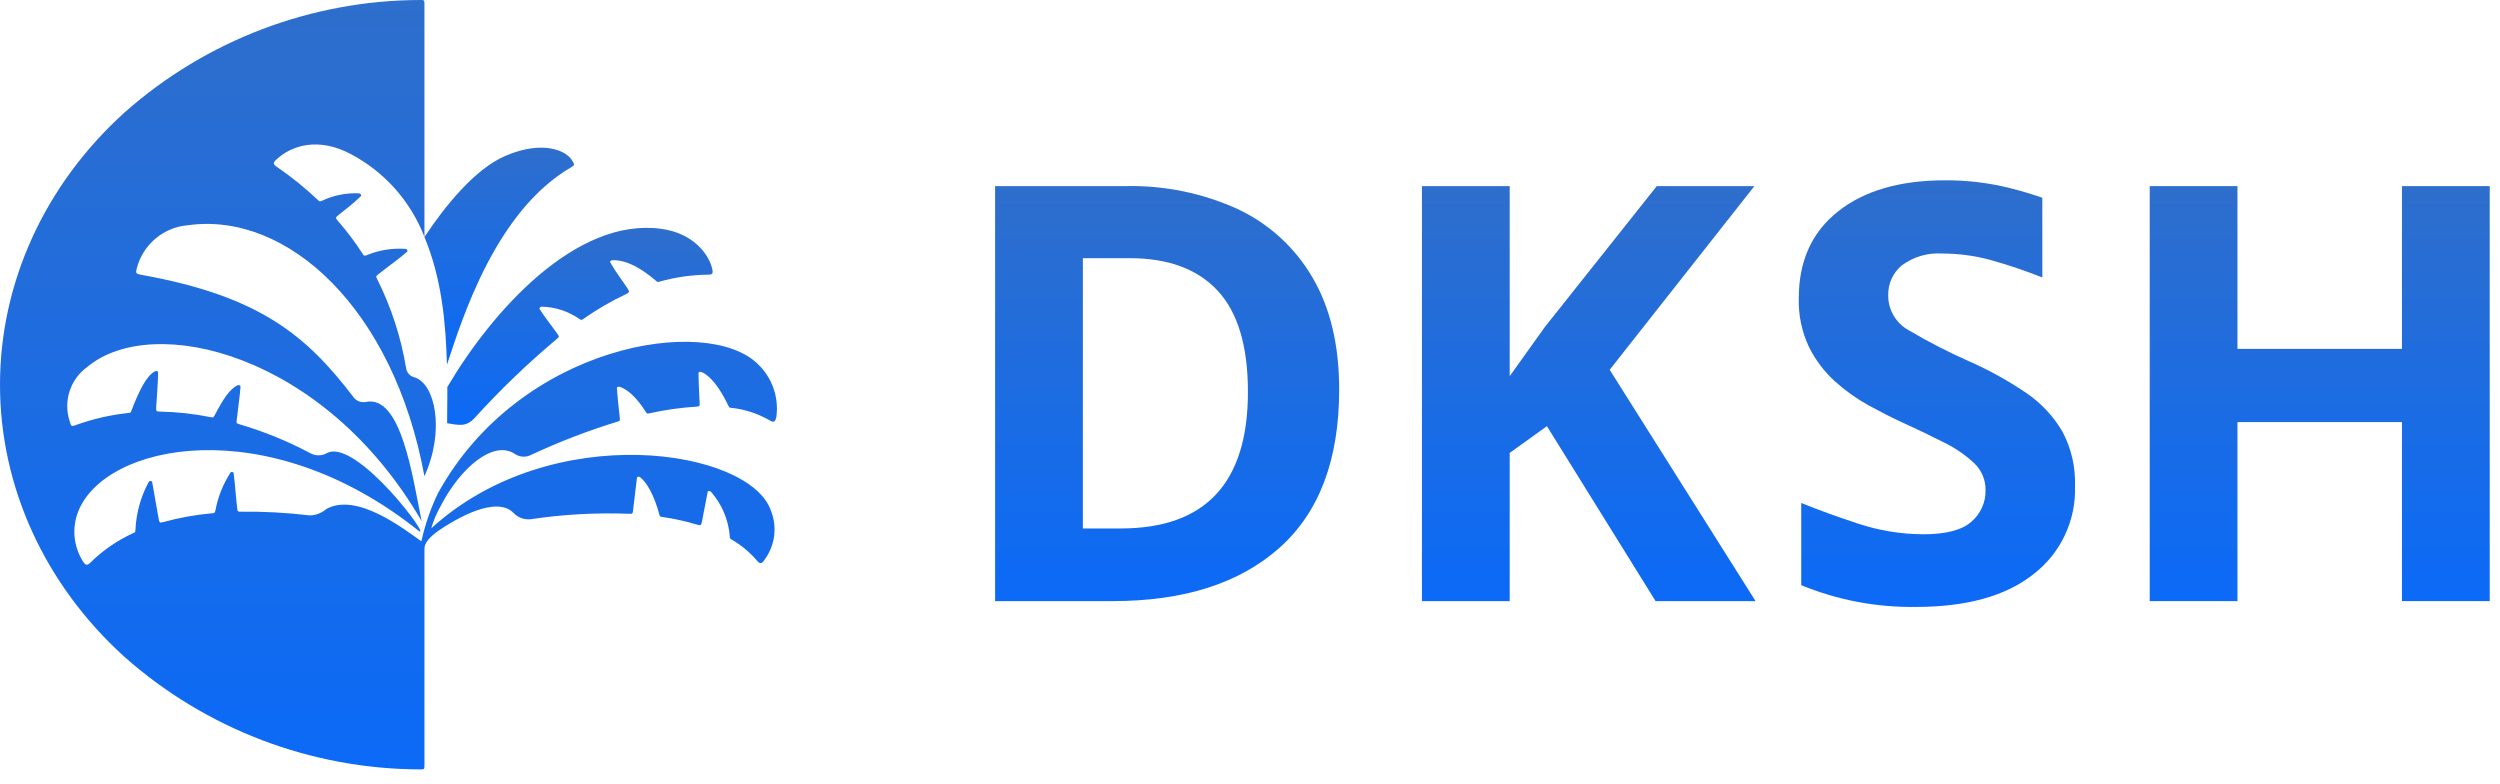 <svg width="169" height="53" viewBox="0 0 169 53" fill="none" xmlns="http://www.w3.org/2000/svg">
<path d="M88.741 18.79C87.574 16.77 85.82 15.152 83.712 14.153C81.317 13.056 78.704 12.518 76.07 12.582H67.269V40.635H75.206C80.025 40.635 83.784 39.436 86.482 37.04C89.18 34.643 90.528 31.074 90.529 26.333C90.529 23.347 89.933 20.832 88.741 18.79ZM75.756 35.724H73.202V17.454H76.384C78.978 17.454 80.955 18.187 82.317 19.654C83.679 21.121 84.36 23.4 84.36 26.49C84.36 32.646 81.492 35.724 75.756 35.724Z" fill="url(#paint0_linear_54_7282)"/>
<path d="M108.814 24.997L118.597 12.582H111.997L104.414 22.129C104.021 22.679 103.628 23.229 103.235 23.779C102.842 24.329 102.449 24.88 102.056 25.43V12.582H96.124V40.635H102.056V30.616L104.571 28.809L111.918 40.635H118.676L108.814 24.997Z" fill="url(#paint1_linear_54_7282)"/>
<path d="M121.763 39.558C124.224 40.569 126.864 41.069 129.524 41.028C132.956 41.028 135.605 40.288 137.471 38.808C138.377 38.109 139.103 37.205 139.589 36.169C140.076 35.134 140.31 33.998 140.27 32.855C140.314 31.57 140.018 30.296 139.412 29.162C138.804 28.128 137.973 27.242 136.981 26.569C135.774 25.748 134.495 25.038 133.16 24.447C131.744 23.822 130.366 23.113 129.033 22.326C128.61 22.096 128.256 21.755 128.012 21.34C127.767 20.924 127.64 20.45 127.644 19.968C127.633 19.578 127.712 19.191 127.875 18.837C128.038 18.482 128.281 18.171 128.584 17.925C129.362 17.354 130.317 17.075 131.281 17.139C132.385 17.138 133.484 17.283 134.55 17.572C135.74 17.904 136.912 18.3 138.061 18.757V13.366C137.29 13.103 136.541 12.881 135.816 12.7C134.399 12.353 132.944 12.181 131.485 12.189C128.433 12.189 126.023 12.889 124.253 14.291C122.481 15.692 121.596 17.65 121.597 20.165C121.565 21.304 121.803 22.435 122.291 23.465C122.73 24.35 123.333 25.144 124.069 25.803C124.761 26.424 125.522 26.965 126.336 27.414C127.126 27.846 127.861 28.219 128.543 28.533C129.632 29.031 130.599 29.496 131.444 29.928C132.185 30.289 132.867 30.759 133.467 31.323C133.71 31.556 133.903 31.837 134.033 32.148C134.164 32.459 134.228 32.793 134.223 33.13C134.232 33.536 134.151 33.939 133.984 34.309C133.818 34.68 133.572 35.009 133.262 35.272C132.622 35.835 131.539 36.117 130.014 36.116C128.507 36.111 127.01 35.865 125.581 35.389C124.27 34.962 122.998 34.499 121.763 34L121.763 39.558Z" fill="url(#paint2_linear_54_7282)"/>
<path d="M168.305 12.582H162.373V23.583H151.253V12.582H145.321V40.635H151.253V28.534H162.373V40.635H168.305V12.582Z" fill="url(#paint3_linear_54_7282)"/>
<path d="M30.239 26.165C30.238 26.555 30.246 26.417 30.227 28.611C30.981 28.725 31.489 28.895 32.071 28.269C33.801 26.361 35.659 24.574 37.633 22.919C37.812 22.774 37.814 22.754 37.68 22.566C37.254 21.974 36.853 21.478 36.483 20.903C36.433 20.825 36.525 20.736 36.611 20.732C37.523 20.749 38.409 21.036 39.158 21.557C39.306 21.651 39.301 21.651 39.445 21.551C40.354 20.915 41.314 20.357 42.316 19.883C42.556 19.771 42.568 19.729 42.425 19.506C42.066 18.948 41.673 18.479 41.251 17.735C41.222 17.652 41.326 17.586 41.419 17.586C42.397 17.585 43.33 18.124 44.349 18.985C44.459 19.078 44.448 19.075 44.587 19.037C45.66 18.736 46.769 18.579 47.884 18.568C48.197 18.566 48.215 18.456 48.14 18.147C47.9 17.162 46.855 15.761 44.693 15.467C38.912 14.681 33.237 21.069 30.239 26.165Z" fill="url(#paint4_linear_54_7282)"/>
<path d="M38.632 11.295C38.903 11.139 38.814 11.077 38.646 10.806C38.275 10.205 36.726 9.439 34.161 10.538C32.125 11.41 30.097 13.899 28.693 16.023C29.869 18.858 30.131 21.808 30.214 24.66C31.269 21.445 33.539 14.236 38.632 11.295Z" fill="url(#paint5_linear_54_7282)"/>
<path d="M52.484 28.164C52.571 27.512 52.502 26.848 52.282 26.228C52.061 25.608 51.697 25.049 51.217 24.599C47.784 21.241 35.131 23.288 29.607 33.341C29.108 34.377 28.731 35.468 28.486 36.592C27.31 35.77 24.134 33.268 22.071 34.403C21.755 34.679 21.352 34.835 20.932 34.842C19.394 34.656 17.846 34.571 16.296 34.59C16.072 34.594 16.059 34.583 16.034 34.359C15.93 33.445 15.882 32.64 15.794 31.987C15.782 31.894 15.637 31.875 15.585 31.943C15.081 32.72 14.734 33.588 14.564 34.498C14.52 34.68 14.521 34.679 14.335 34.697C13.226 34.796 12.127 34.994 11.053 35.289C10.806 35.358 10.775 35.339 10.727 35.087C10.573 34.277 10.464 33.517 10.284 32.571C10.271 32.552 10.255 32.537 10.235 32.527C10.215 32.516 10.193 32.511 10.171 32.511C10.149 32.511 10.127 32.516 10.107 32.527C10.087 32.537 10.07 32.552 10.058 32.571C9.513 33.573 9.205 34.686 9.156 35.825C9.143 35.981 9.149 35.973 9.007 36.039C7.931 36.53 6.949 37.206 6.107 38.037C5.886 38.258 5.773 38.208 5.603 37.943C5.295 37.453 5.104 36.899 5.046 36.323C4.988 35.748 5.064 35.166 5.268 34.625C7.041 29.962 18.05 27.71 28.257 35.849C29.41 36.768 24.117 29.573 22.099 30.628C21.936 30.723 21.753 30.775 21.565 30.78C21.377 30.786 21.19 30.744 21.022 30.659C19.482 29.838 17.862 29.174 16.187 28.68C15.983 28.62 15.977 28.611 16.002 28.4C16.111 27.465 16.235 26.563 16.259 26.135C16.264 26.053 16.144 26.009 16.066 26.044C15.539 26.282 15.088 26.973 14.514 28.065C14.424 28.236 14.423 28.237 14.233 28.199C13.107 27.973 11.962 27.847 10.813 27.823C10.566 27.819 10.545 27.796 10.558 27.55C10.605 26.656 10.686 25.908 10.686 25.16C10.672 25.073 10.549 25.063 10.467 25.107C9.881 25.422 9.393 26.443 8.889 27.752C8.831 27.904 8.837 27.899 8.675 27.917C7.452 28.047 6.249 28.326 5.093 28.747C4.798 28.855 4.798 28.777 4.709 28.47C4.491 27.808 4.49 27.095 4.708 26.433C4.925 25.771 5.349 25.196 5.917 24.793C10.334 21.116 21.914 23.861 28.5 35.223C27.874 32.121 27.109 26.696 24.744 27.17C24.578 27.205 24.405 27.189 24.249 27.125C24.092 27.06 23.958 26.95 23.865 26.808C20.757 22.758 17.656 20.024 9.503 18.569C9.195 18.514 9.163 18.454 9.245 18.147C9.446 17.359 9.888 16.653 10.51 16.13C11.132 15.605 11.902 15.289 12.713 15.225C19.436 14.287 26.622 20.887 28.691 32.194C30.097 29.087 29.412 25.939 28.022 25.507C27.875 25.474 27.741 25.397 27.64 25.286C27.538 25.174 27.473 25.035 27.454 24.885C27.105 22.793 26.446 20.765 25.498 18.868C25.405 18.684 25.406 18.678 25.566 18.548C26.273 17.975 26.915 17.549 27.513 17.026C27.584 16.965 27.523 16.838 27.439 16.826C26.543 16.757 25.644 16.9 24.813 17.242C24.622 17.313 24.616 17.311 24.505 17.14C24.002 16.361 23.443 15.62 22.834 14.922C22.673 14.737 22.675 14.708 22.863 14.551C23.341 14.153 23.835 13.81 24.397 13.261C24.448 13.189 24.369 13.081 24.276 13.07C23.412 13.028 22.55 13.2 21.767 13.571C21.608 13.636 21.614 13.637 21.49 13.519C20.621 12.698 19.689 11.946 18.702 11.27C18.445 11.092 18.456 10.998 18.689 10.78C19.757 9.785 21.547 9.3 23.629 10.372C25.954 11.57 27.756 13.582 28.693 16.023V0.26C28.693 0.018 28.674 -0.002 28.431 0C21.05 0.01 13.927 2.719 8.404 7.616C3.023 12.493 0 19.108 0 26.006C0 32.903 3.023 39.518 8.404 44.395C13.927 49.293 21.05 52.002 28.431 52.011C28.674 52.013 28.693 51.994 28.693 51.751V37.111C28.684 36.687 29.055 36.299 29.643 35.874C31.639 34.527 33.739 33.691 34.704 34.665C34.849 34.819 35.027 34.939 35.224 35.015C35.421 35.091 35.633 35.121 35.844 35.104C38.054 34.772 40.291 34.647 42.525 34.731C42.752 34.742 42.766 34.731 42.795 34.505C42.904 33.66 42.975 32.921 43.058 32.299C43.07 32.206 43.199 32.203 43.267 32.255C43.756 32.632 44.239 33.547 44.565 34.757C44.61 34.925 44.606 34.921 44.778 34.947C45.57 35.061 46.353 35.234 47.12 35.464C47.366 35.54 47.399 35.52 47.45 35.267C47.578 34.636 47.694 34.011 47.84 33.247C47.874 33.165 48.002 33.178 48.066 33.247C48.806 34.092 49.252 35.156 49.335 36.277C49.349 36.414 49.342 36.403 49.46 36.474C50.114 36.854 50.699 37.342 51.189 37.917C51.389 38.158 51.526 38.093 51.693 37.823C52.037 37.355 52.256 36.806 52.331 36.23C52.405 35.653 52.332 35.067 52.117 34.526C50.704 30.35 37.336 28.251 29.152 35.716C29.302 35.196 29.512 34.695 29.78 34.225C31.133 31.585 33.398 29.694 34.84 30.709C35.002 30.809 35.186 30.865 35.376 30.871C35.565 30.877 35.753 30.832 35.92 30.741C37.797 29.866 39.732 29.122 41.712 28.512C41.913 28.452 41.918 28.445 41.896 28.237C41.81 27.403 41.721 26.631 41.7 26.239C41.695 26.157 41.804 26.118 41.893 26.148C42.444 26.334 43.022 26.857 43.644 27.823C43.743 27.976 43.74 27.975 43.918 27.936C44.949 27.706 45.996 27.557 47.05 27.492C47.289 27.478 47.306 27.459 47.295 27.221C47.263 26.492 47.221 25.862 47.221 25.212C47.234 25.125 47.344 25.12 47.44 25.159C48.015 25.394 48.67 26.229 49.236 27.422C49.3 27.555 49.29 27.549 49.436 27.569C50.36 27.669 51.253 27.963 52.056 28.431C52.324 28.599 52.422 28.478 52.484 28.164Z" fill="url(#paint6_linear_54_7282)"/>
<defs>
<linearGradient id="paint0_linear_54_7282" x1="78.899" y1="12.577" x2="78.899" y2="40.635" gradientUnits="userSpaceOnUse">
<stop stop-color="#2E6ECC"/>
<stop offset="1" stop-color="#0B6AF7"/>
</linearGradient>
<linearGradient id="paint1_linear_54_7282" x1="107.4" y1="12.582" x2="107.4" y2="40.635" gradientUnits="userSpaceOnUse">
<stop stop-color="#2E6ECC"/>
<stop offset="1" stop-color="#0B6AF7"/>
</linearGradient>
<linearGradient id="paint2_linear_54_7282" x1="130.934" y1="12.188" x2="130.934" y2="41.03" gradientUnits="userSpaceOnUse">
<stop stop-color="#2E6ECC"/>
<stop offset="1" stop-color="#0B6AF7"/>
</linearGradient>
<linearGradient id="paint3_linear_54_7282" x1="156.813" y1="12.582" x2="156.813" y2="40.635" gradientUnits="userSpaceOnUse">
<stop stop-color="#2E6ECC"/>
<stop offset="1" stop-color="#0B6AF7"/>
</linearGradient>
<linearGradient id="paint4_linear_54_7282" x1="39.202" y1="15.401" x2="39.202" y2="28.721" gradientUnits="userSpaceOnUse">
<stop stop-color="#2E6ECC"/>
<stop offset="1" stop-color="#0B6AF7"/>
</linearGradient>
<linearGradient id="paint5_linear_54_7282" x1="33.749" y1="9.981" x2="33.749" y2="24.66" gradientUnits="userSpaceOnUse">
<stop stop-color="#2E6ECC"/>
<stop offset="1" stop-color="#0B6AF7"/>
</linearGradient>
<linearGradient id="paint6_linear_54_7282" x1="26.26" y1="0" x2="26.26" y2="52.011" gradientUnits="userSpaceOnUse">
<stop stop-color="#2E6ECC"/>
<stop offset="1" stop-color="#0B6AF7"/>
</linearGradient>
</defs>
</svg>
